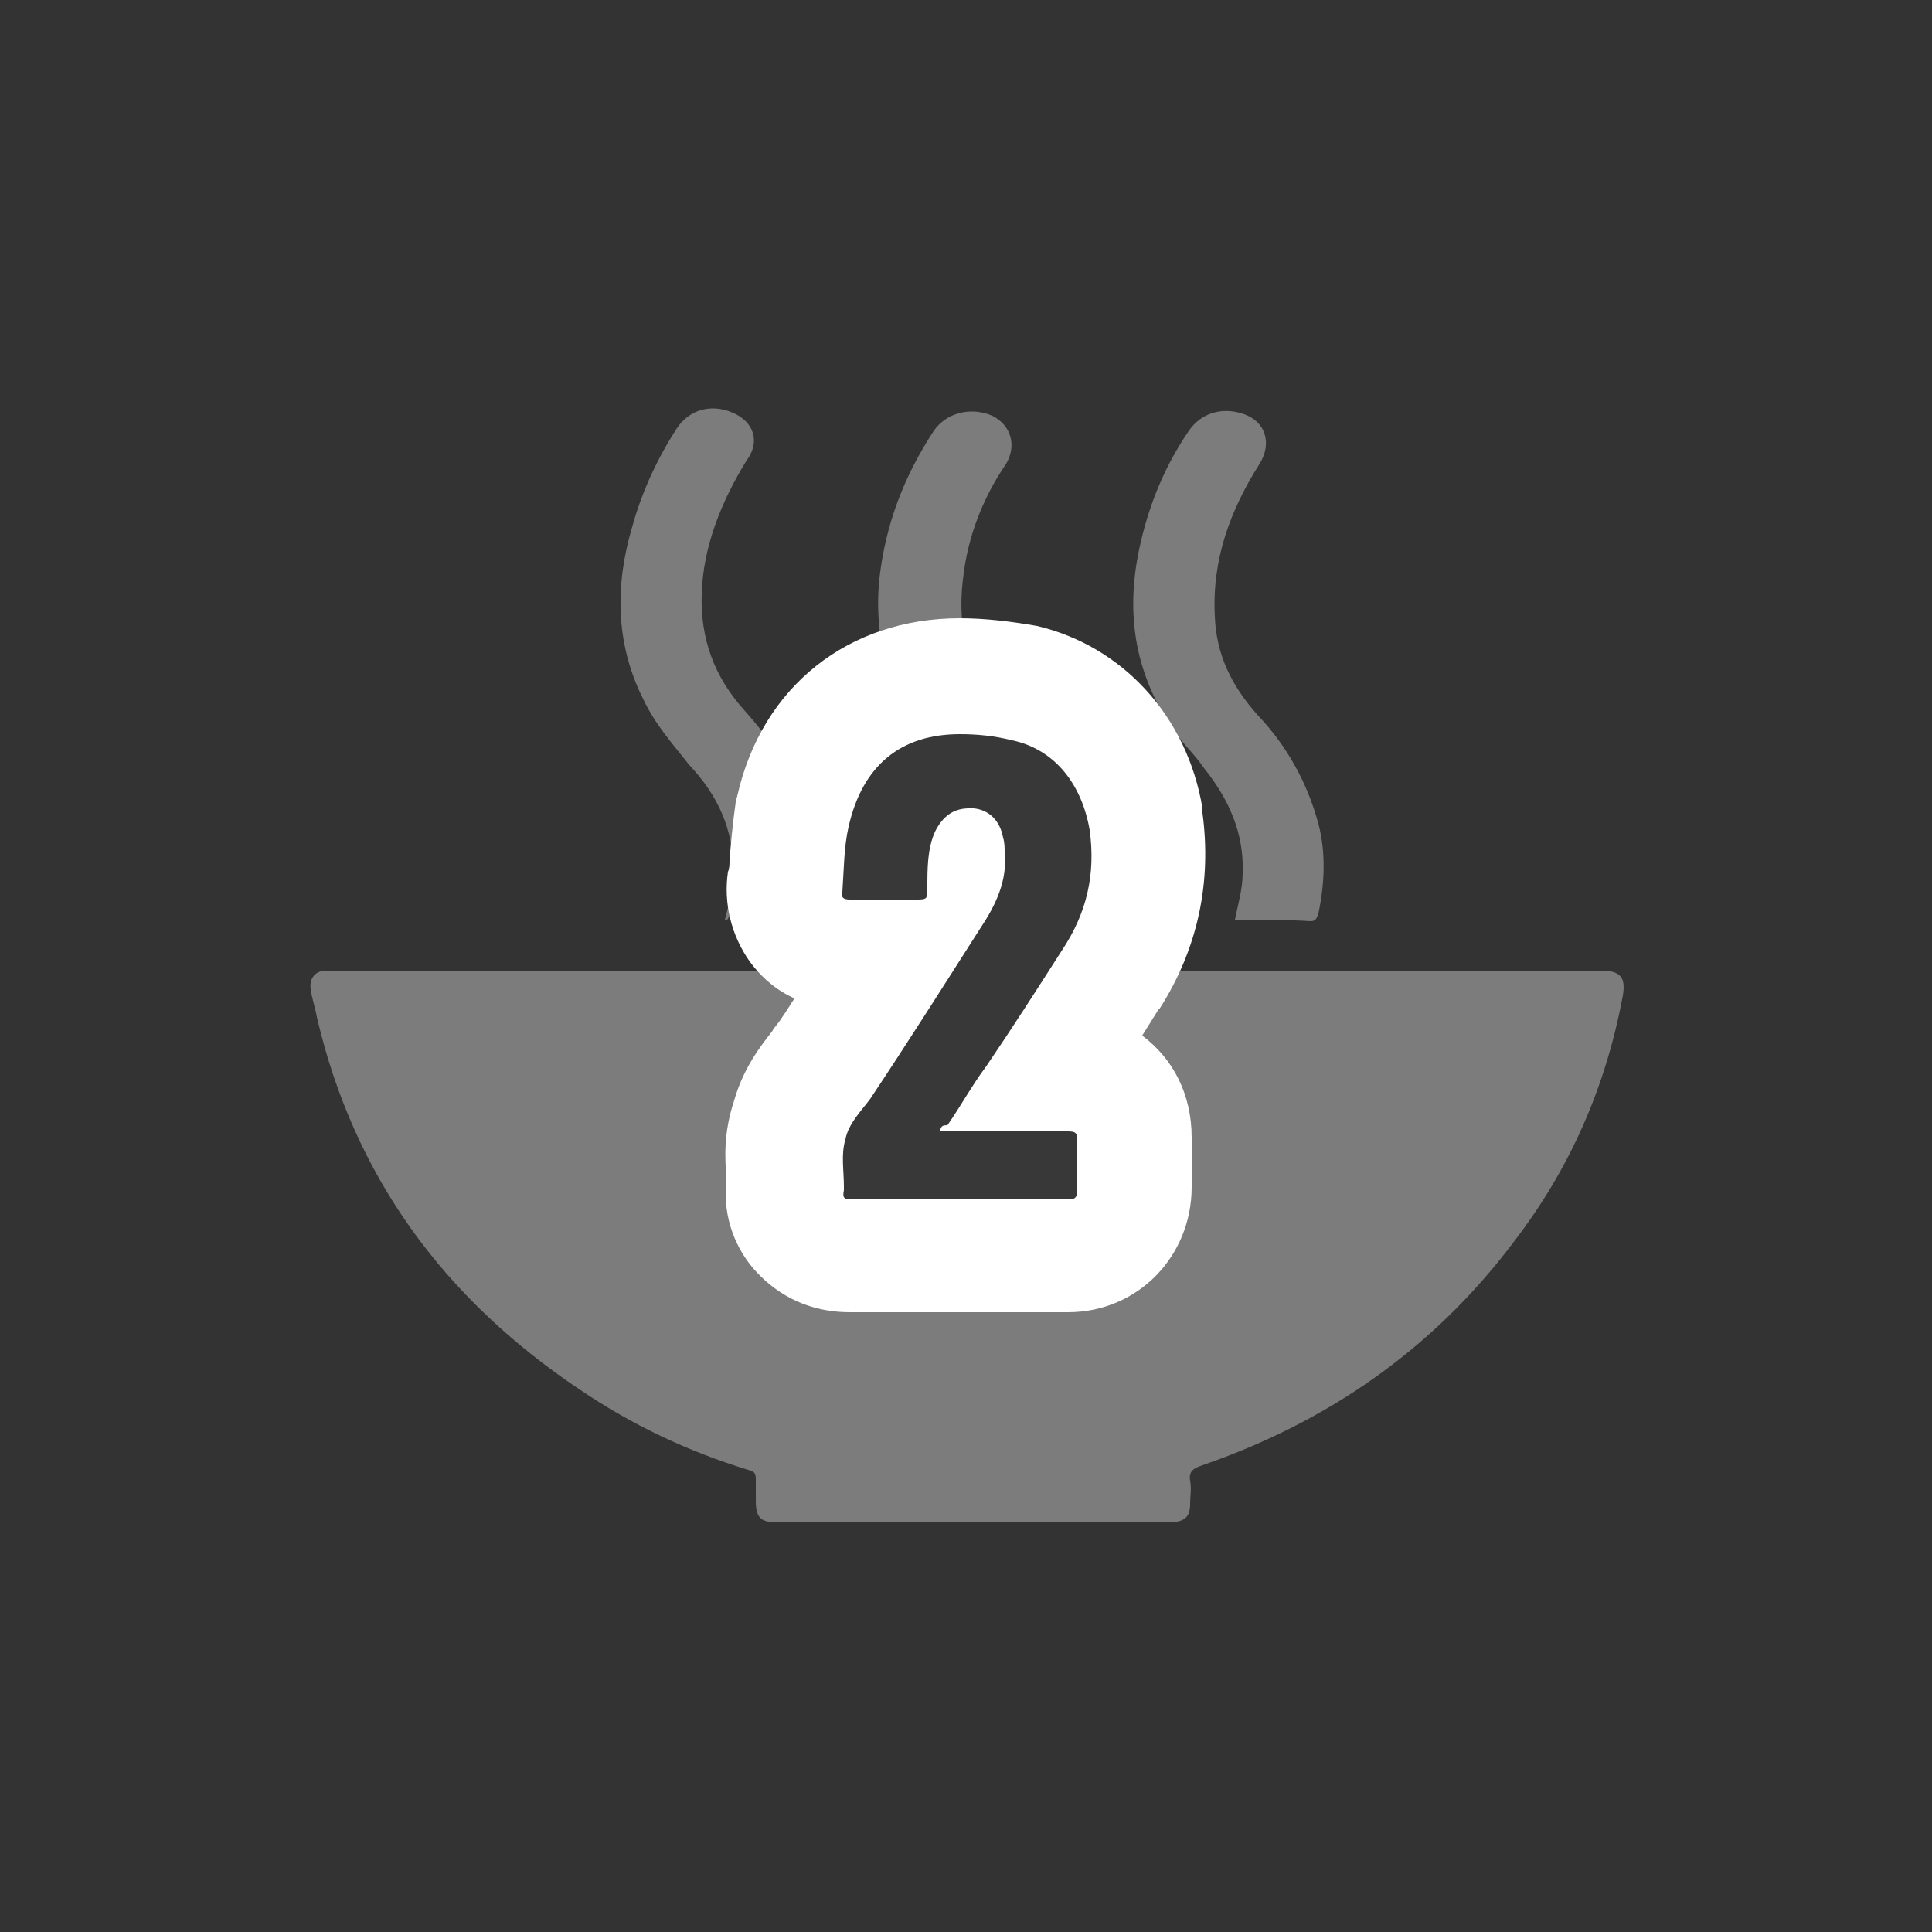<?xml version="1.0" encoding="utf-8"?>
<!-- Generator: Adobe Illustrator 24.0.3, SVG Export Plug-In . SVG Version: 6.00 Build 0)  -->
<svg version="1.1" id="Layer_1" xmlns="http://www.w3.org/2000/svg" xmlns:xlink="http://www.w3.org/1999/xlink" x="0px" y="0px"
	 viewBox="0 0 125 125" style="enable-background:new 0 0 125 125;" xml:space="preserve">
<rect x="0" y="0" width="125" height="125" fill="#333333" stroke="none"/>
<style type="text/css">
	.st0{fill:#7C7C7C;}
	.st1{fill:#383838;}
	.st2{fill:#FFFFFF;}
</style>
<g>
	<path class="st0" d="M62.7,62.8c13.5,0,26.9,0,40.4,0c0.1,0,0.2,0,0.5,0c1.2,0,1.6,0.4,1.4,1.6c-1.1,5.9-3.4,11.2-7.1,16
		c-5.2,6.9-12,11.6-20.1,14.4c-0.6,0.2-0.9,0.4-0.8,1c0.1,0.5,0,1,0,1.5c0,0.9-0.4,1.1-1.1,1.2c-1.5,0-3.1,0-4.8,0
		c-6.9,0-13.9,0-20.7,0c-1.1,0-1.5-0.2-1.5-1.4c0-0.5,0-0.9,0-1.4c0-0.4-0.1-0.5-0.5-0.6c-3.9-1.2-7.5-2.9-10.9-5.2
		c-8.8-5.9-14.6-13.8-17-24.1c-0.1-0.6-0.3-1.1-0.4-1.8c-0.1-0.7,0.3-1.2,1-1.2c0.2,0,0.5,0,0.8,0C35.5,62.8,49.2,62.8,62.7,62.8z"
		/>
	<path class="st0" d="M79.9,59.5c0.2-1,0.5-2,0.5-3c0.1-2.6-0.9-4.8-2.5-6.8c-0.6-0.9-1.4-1.6-2-2.5c-2.6-3.8-3.1-7.8-2.1-12.1
		c0.6-2.6,1.6-5,3.1-7.2c0.8-1.2,2.2-1.6,3.6-1.1c1.4,0.5,1.8,1.9,1,3.2c-1.9,3-3.1,6.2-2.9,9.9c0.1,2.5,1.1,4.5,2.8,6.4
		c1.9,2,3.2,4.4,3.9,7c0.5,1.9,0.4,3.9,0,5.8c-0.1,0.2-0.1,0.5-0.5,0.5C83.2,59.5,81.5,59.5,79.9,59.5L79.9,59.5z"/>
	<path class="st0" d="M63.3,59.5c0.2-0.8,0.4-1.4,0.5-2.1c0.4-2.5-0.4-4.9-1.8-6.9c-0.6-0.9-1.4-1.6-2-2.4
		c-2.5-3.1-3.5-6.8-3.1-10.7c0.4-3.5,1.6-6.6,3.5-9.5c0.8-1.2,2.4-1.6,3.8-1c1.2,0.6,1.6,1.9,0.9,3.1c-1.5,2.2-2.5,4.7-2.8,7.5
		c-0.4,3.2,0.4,6.3,2.6,8.8c2,2.3,3.6,4.8,4.1,7.7c0.2,1.8,0.2,3.4-0.2,5.1c0,0.1-0.2,0.5-0.4,0.5C66.7,59.5,65,59.5,63.3,59.5z"/>
	<path class="st0" d="M46.9,59.5c0.3-1.1,0.5-2.1,0.5-3.2c0.1-2.6-1-4.9-2.8-6.8c-1.1-1.4-2.2-2.6-3-4.3c-1.8-3.6-1.8-7.4-0.7-11.1
		c0.6-2.2,1.6-4.4,2.9-6.4c0.8-1.2,2.2-1.6,3.6-1c1.4,0.6,1.8,1.9,0.9,3.1c-1.6,2.6-2.8,5.5-2.9,8.6c-0.1,2.9,0.8,5.4,2.8,7.6
		c1.6,1.8,3,3.8,3.8,6.1c0.8,2.3,0.8,4.4,0.3,6.6c-0.1,0.4-0.3,0.6-0.8,0.6c-1.4,0-2.9,0-4.4,0C47.2,59.5,47,59.5,46.9,59.5z"/>
</g>
<g>
	<path class="st1" d="M55.1,81.2c-1.8,0-2.9-0.9-3.4-1.6c-0.5-0.6-1-1.7-0.8-3.1c0-0.2,0-0.4,0-0.6c-0.1-0.9-0.1-2.1,0.3-3.5
		c0.4-1.4,1.2-2.4,1.8-3.2c0.1-0.1,0.2-0.3,0.3-0.4c1.2-1.8,2.3-3.6,3.5-5.4c0.3-0.5,0.7-1.1,1-1.6h-2.7c-1.5,0-2.7-0.6-3.5-1.7
		c-0.6-0.9-0.9-2-0.7-3.1c0-0.4,0-0.7,0.1-1.1c0.1-1,0.1-2.1,0.3-3.3c0-0.1,0-0.1,0-0.2c1.3-5.4,5.3-8.6,10.8-8.6
		c1.4,0,2.8,0.2,4.2,0.5c4.2,0.9,7.1,4.2,7.9,8.8c0,0.1,0,0.1,0,0.2c0.5,3.7-0.3,7-2.3,10.2L68,69.2h1c2.6,0,4.4,1.8,4.4,4.4v3.2
		c0,2.5-1.8,4.4-4.2,4.4H55.1z"/>
	<path class="st2" d="M62.1,47.5c1.1,0,2.2,0.1,3.4,0.4c2.8,0.6,4.5,2.9,5,5.8c0.4,2.9-0.2,5.4-1.8,7.8c-1.6,2.5-3.2,5-4.9,7.5
		c-0.9,1.2-1.6,2.5-2.5,3.8c-0.4,0-0.4,0.1-0.5,0.4c0.2,0,0.5,0,0.8,0c2.5,0,5,0,7.5,0c0.5,0,0.6,0.1,0.6,0.6c0,1.1,0,2.1,0,3.2
		c0,0.4-0.1,0.6-0.5,0.6c-4.8,0-9.5,0-14.1,0c-0.5,0-0.6-0.1-0.5-0.6c0-0.1,0-0.1,0-0.2c0-1.1-0.2-2.1,0.1-3.1c0.2-1,1-1.8,1.6-2.6
		c2.4-3.6,4.8-7.4,7.1-11c1-1.5,1.8-3.1,1.6-5c0-0.2,0-0.6-0.1-0.9c-0.2-1.1-0.9-1.8-1.9-1.9c-0.1,0-0.2,0-0.3,0
		c-1,0-1.7,0.5-2.2,1.5c-0.5,1.1-0.5,2.4-0.5,3.6c0,0.8,0,0.8-0.8,0.8c-1.4,0-2.9,0-4.2,0c-0.4,0-0.6-0.1-0.5-0.5
		c0.1-1.4,0.1-2.9,0.4-4.2C55.8,49.5,58.3,47.5,62.1,47.5 M62.1,40c-7.2,0-12.8,4.4-14.4,11.5c0,0.1-0.1,0.2-0.1,0.4
		c-0.2,1.4-0.3,2.6-0.4,3.7c0,0.3,0,0.6-0.1,0.8c-0.3,2,0.2,4.1,1.4,5.8c0.8,1.1,1.8,1.9,2.9,2.4c-0.4,0.6-0.8,1.3-1.3,1.9
		c-0.1,0.1-0.1,0.2-0.2,0.3c-0.7,0.9-1.8,2.3-2.4,4.4c-0.7,2.1-0.6,3.8-0.5,4.9c0,0.1,0,0.2,0,0.2c-0.3,2.7,0.8,4.6,1.6,5.6
		c0.9,1.1,2.9,3,6.4,3h14.1c4.5,0,8-3.6,8-8.1v-3.2c0-2.8-1.2-5.1-3.2-6.6l1-1.6c0,0,0-0.1,0.1-0.1c2.5-3.9,3.4-8.2,2.8-12.7
		c0-0.1,0-0.2,0-0.3c-1-6-5.2-10.5-10.7-11.8C65.4,40.2,63.7,40,62.1,40L62.1,40z"/>
</g>
</svg>
